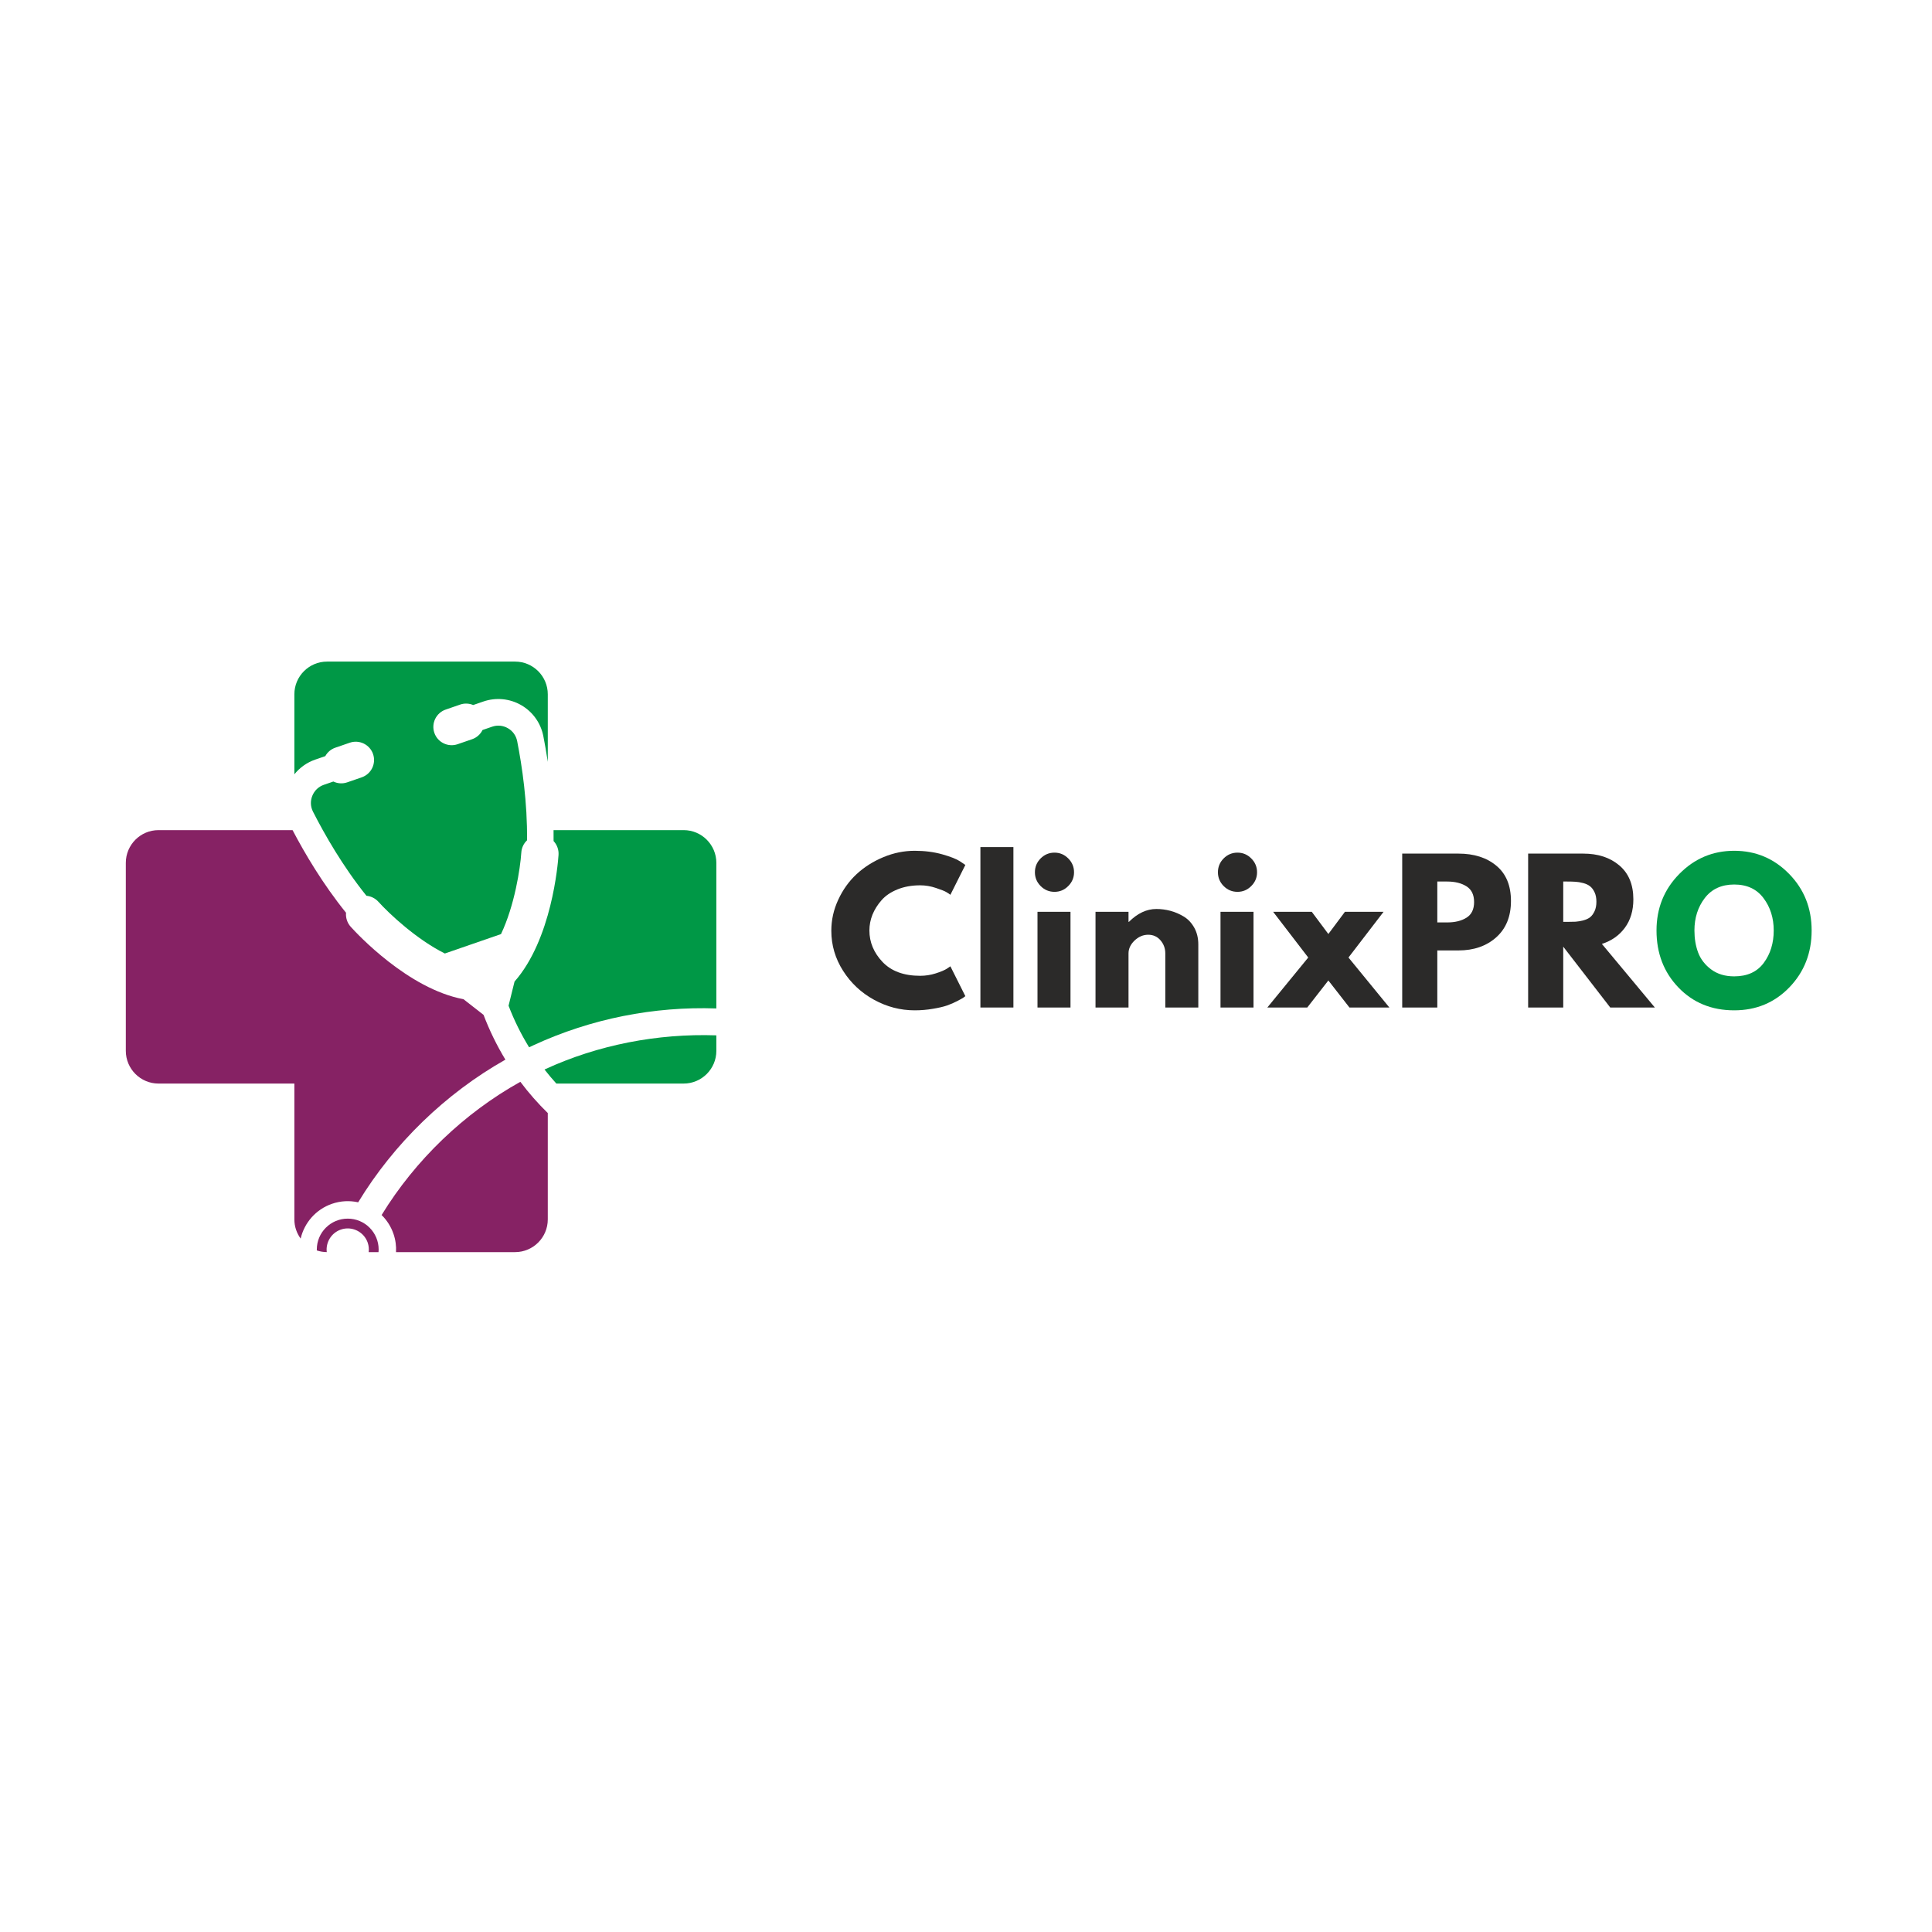 <svg xmlns="http://www.w3.org/2000/svg" xmlns:xlink="http://www.w3.org/1999/xlink" width="500" zoomAndPan="magnify" viewBox="0 0 375 375" height="500" preserveAspectRatio="xMidYMid meet" version="1.0"><defs><g/><clipPath id="9e54d93701"><path d="M 98 161 L 139.172 161 L 139.172 204 L 98 204 Z M 98 161 " clip-rule="nonzero"/></clipPath><clipPath id="608302c2cc"><path d="M 105 200 L 139.172 200 L 139.172 211 L 105 211 Z M 105 200 " clip-rule="nonzero"/></clipPath><clipPath id="a4813f65b2"><path d="M 57 128.414 L 107 128.414 L 107 186 L 57 186 Z M 57 128.414 " clip-rule="nonzero"/></clipPath><clipPath id="bde2519750"><path d="M 74 209 L 107 209 L 107 243.164 L 74 243.164 Z M 74 209 " clip-rule="nonzero"/></clipPath><clipPath id="26ebc59601"><path d="M 61 236 L 74 236 L 74 243.164 L 61 243.164 Z M 61 236 " clip-rule="nonzero"/></clipPath><clipPath id="07a4afb75b"><path d="M 24.422 161 L 99 161 L 99 241 L 24.422 241 Z M 24.422 161 " clip-rule="nonzero"/></clipPath></defs><g clip-path="url(#9e54d93701)"><path fill="#009846" d="M 107.449 163.246 C 108.105 163.953 108.484 164.918 108.41 165.953 C 108.289 167.746 107.082 182.32 99.871 190.523 L 98.711 195.207 C 99.793 198.031 101.129 200.734 102.699 203.281 C 103.012 203.133 103.324 202.984 103.637 202.84 C 114.762 197.715 126.922 195.32 139.043 195.738 L 139.043 167.477 C 139.043 163.977 136.195 161.125 132.695 161.125 L 107.445 161.125 C 107.457 161.828 107.461 162.535 107.449 163.246 " fill-opacity="1" fill-rule="nonzero"/></g><g clip-path="url(#608302c2cc)"><path fill="#009846" d="M 139.043 203.973 L 139.043 200.961 C 127.637 200.57 116.074 202.805 105.801 207.539 C 105.762 207.555 105.723 207.574 105.688 207.59 C 106.422 208.531 107.191 209.441 107.988 210.32 L 132.695 210.32 C 136.195 210.32 139.043 207.469 139.043 203.973 " fill-opacity="1" fill-rule="nonzero"/></g><g clip-path="url(#a4813f65b2)"><path fill="#009846" d="M 61.18 147.441 L 63.137 146.766 C 63.547 146.023 64.219 145.426 65.078 145.129 L 67.891 144.16 C 69.742 143.52 71.77 144.508 72.41 146.359 C 73.051 148.215 72.062 150.238 70.211 150.879 L 67.398 151.852 C 66.48 152.172 65.516 152.086 64.703 151.695 L 62.867 152.328 C 61.828 152.688 61.031 153.445 60.621 154.465 C 60.211 155.48 60.258 156.574 60.754 157.547 C 62.988 161.938 66.527 168.152 71.125 173.867 C 71.988 173.953 72.828 174.344 73.457 175.043 C 75.57 177.379 80.836 182.32 86.344 185.074 L 97.246 181.305 C 99.887 175.734 100.977 168.602 101.188 165.461 C 101.25 164.527 101.668 163.699 102.297 163.102 C 102.383 155.766 101.332 148.688 100.383 143.855 C 100.168 142.785 99.531 141.891 98.586 141.348 C 97.633 140.801 96.535 140.695 95.5 141.059 L 93.664 141.691 C 93.262 142.5 92.559 143.16 91.637 143.48 L 88.828 144.449 C 86.973 145.086 84.945 144.102 84.309 142.25 C 83.668 140.395 84.652 138.371 86.504 137.73 L 89.316 136.758 C 90.176 136.461 91.07 136.52 91.848 136.844 L 93.809 136.168 C 96.246 135.324 98.93 135.582 101.16 136.863 C 103.395 138.148 104.957 140.332 105.457 142.859 C 105.75 144.344 106.047 146.035 106.324 147.875 L 106.324 134.758 C 106.324 131.262 103.48 128.414 99.98 128.414 L 63.484 128.414 C 59.984 128.414 57.137 131.262 57.137 134.758 L 57.137 150.293 C 58.18 148.992 59.574 147.996 61.18 147.441 " fill-opacity="1" fill-rule="nonzero"/></g><g clip-path="url(#bde2519750)"><path fill="#862264" d="M 101 209.977 C 90.074 216.066 80.613 225.152 74.07 235.836 C 75.074 236.82 75.879 238.047 76.367 239.469 C 76.777 240.652 76.934 241.859 76.867 243.035 L 99.98 243.035 C 103.48 243.035 106.324 240.188 106.324 236.688 L 106.324 216.043 C 104.414 214.176 102.633 212.156 101 209.977 " fill-opacity="1" fill-rule="nonzero"/></g><g clip-path="url(#26ebc59601)"><path fill="#862264" d="M 67.496 236.535 C 64.18 236.535 61.492 239.223 61.492 242.531 C 61.492 242.594 61.5 242.652 61.5 242.711 C 62.109 242.914 62.754 243.027 63.426 243.031 C 63.195 241.152 64.297 239.305 66.156 238.66 C 68.293 237.922 70.629 239.059 71.371 241.195 C 71.582 241.809 71.633 242.434 71.559 243.035 L 73.469 243.035 C 73.484 242.871 73.496 242.703 73.496 242.531 C 73.496 239.223 70.809 236.535 67.496 236.535 " fill-opacity="1" fill-rule="nonzero"/></g><g clip-path="url(#07a4afb75b)"><path fill="#862264" d="M 58.355 240.41 C 59.066 237.371 61.27 234.754 64.43 233.66 C 66.129 233.074 67.879 233.004 69.52 233.367 C 76.449 221.961 86.484 212.238 98.098 205.676 C 96.43 202.926 95.012 200.016 93.855 196.984 L 93.84 196.973 L 89.961 193.945 C 79.227 191.945 69.281 181.227 68.078 179.891 C 67.383 179.117 67.082 178.125 67.164 177.164 C 62.664 171.594 59.156 165.648 56.785 161.125 L 30.77 161.125 C 27.27 161.125 24.422 163.977 24.422 167.477 L 24.422 203.973 C 24.422 207.469 27.27 210.32 30.77 210.32 L 57.137 210.32 L 57.137 236.688 C 57.137 238.078 57.594 239.363 58.355 240.41 " fill-opacity="1" fill-rule="nonzero"/></g><g fill="#2b2a29" fill-opacity="1"><g transform="translate(160.531, 195.558)"><g><path d="M 18.078 -6.156 C 19.109 -6.156 20.113 -6.312 21.094 -6.625 C 22.07 -6.938 22.789 -7.238 23.25 -7.531 L 23.938 -8 L 26.844 -2.203 C 26.738 -2.129 26.602 -2.031 26.438 -1.906 C 26.27 -1.789 25.879 -1.57 25.266 -1.25 C 24.648 -0.926 23.988 -0.641 23.281 -0.391 C 22.582 -0.148 21.664 0.062 20.531 0.25 C 19.395 0.445 18.223 0.547 17.016 0.547 C 14.242 0.547 11.613 -0.133 9.125 -1.5 C 6.633 -2.863 4.629 -4.738 3.109 -7.125 C 1.586 -9.52 0.828 -12.109 0.828 -14.891 C 0.828 -16.984 1.273 -18.992 2.172 -20.922 C 3.066 -22.859 4.254 -24.516 5.734 -25.891 C 7.223 -27.266 8.957 -28.363 10.938 -29.188 C 12.914 -30.008 14.941 -30.422 17.016 -30.422 C 18.953 -30.422 20.734 -30.191 22.359 -29.734 C 23.992 -29.273 25.148 -28.816 25.828 -28.359 L 26.844 -27.672 L 23.938 -21.875 C 23.77 -22.02 23.516 -22.191 23.172 -22.391 C 22.836 -22.598 22.16 -22.867 21.141 -23.203 C 20.129 -23.547 19.109 -23.719 18.078 -23.719 C 16.43 -23.719 14.957 -23.453 13.656 -22.922 C 12.352 -22.391 11.32 -21.688 10.562 -20.812 C 9.801 -19.945 9.219 -19.016 8.812 -18.016 C 8.414 -17.016 8.219 -15.992 8.219 -14.953 C 8.219 -12.68 9.066 -10.645 10.766 -8.844 C 12.473 -7.051 14.91 -6.156 18.078 -6.156 Z M 18.078 -6.156 "/></g></g></g><g fill="#2b2a29" fill-opacity="1"><g transform="translate(188.124, 195.558)"><g><path d="M 2.172 0 L 2.172 -31.141 L 8.578 -31.141 L 8.578 0 Z M 2.172 0 "/></g></g></g><g fill="#2b2a29" fill-opacity="1"><g transform="translate(199.204, 195.558)"><g><path d="M 2.781 -28.938 C 3.531 -29.688 4.426 -30.062 5.469 -30.062 C 6.508 -30.062 7.398 -29.688 8.141 -28.938 C 8.891 -28.188 9.266 -27.289 9.266 -26.25 C 9.266 -25.219 8.891 -24.328 8.141 -23.578 C 7.398 -22.828 6.508 -22.453 5.469 -22.453 C 4.426 -22.453 3.531 -22.828 2.781 -23.578 C 2.039 -24.328 1.672 -25.219 1.672 -26.25 C 1.672 -27.289 2.039 -28.188 2.781 -28.938 Z M 2.172 -18.578 L 2.172 0 L 8.578 0 L 8.578 -18.578 Z M 2.172 -18.578 "/></g></g></g><g fill="#2b2a29" fill-opacity="1"><g transform="translate(210.466, 195.558)"><g><path d="M 2.172 0 L 2.172 -18.578 L 8.578 -18.578 L 8.578 -16.625 L 8.656 -16.625 C 10.32 -18.289 12.098 -19.125 13.984 -19.125 C 14.898 -19.125 15.812 -19.004 16.719 -18.766 C 17.625 -18.523 18.492 -18.148 19.328 -17.641 C 20.16 -17.129 20.832 -16.41 21.344 -15.484 C 21.863 -14.555 22.125 -13.473 22.125 -12.234 L 22.125 0 L 15.719 0 L 15.719 -10.5 C 15.719 -11.469 15.41 -12.312 14.797 -13.031 C 14.18 -13.758 13.379 -14.125 12.391 -14.125 C 11.422 -14.125 10.539 -13.75 9.75 -13 C 8.969 -12.25 8.578 -11.414 8.578 -10.5 L 8.578 0 Z M 2.172 0 "/></g></g></g><g fill="#2b2a29" fill-opacity="1"><g transform="translate(234.727, 195.558)"><g><path d="M 2.781 -28.938 C 3.531 -29.688 4.426 -30.062 5.469 -30.062 C 6.508 -30.062 7.398 -29.688 8.141 -28.938 C 8.891 -28.188 9.266 -27.289 9.266 -26.25 C 9.266 -25.219 8.891 -24.328 8.141 -23.578 C 7.398 -22.828 6.508 -22.453 5.469 -22.453 C 4.426 -22.453 3.531 -22.828 2.781 -23.578 C 2.039 -24.328 1.672 -25.219 1.672 -26.25 C 1.672 -27.289 2.039 -28.188 2.781 -28.938 Z M 2.172 -18.578 L 2.172 0 L 8.578 0 L 8.578 -18.578 Z M 2.172 -18.578 "/></g></g></g><g fill="#2b2a29" fill-opacity="1"><g transform="translate(245.989, 195.558)"><g><path d="M 23.688 0 L 15.938 0 L 11.844 -5.25 L 7.75 0 L 0 0 L 7.938 -9.703 L 1.125 -18.578 L 8.625 -18.578 L 11.844 -14.266 L 15.062 -18.578 L 22.562 -18.578 L 15.75 -9.703 Z M 23.688 0 "/></g></g></g><g fill="#2b2a29" fill-opacity="1"><g transform="translate(269.996, 195.558)"><g><path d="M 2.172 -29.875 L 13.078 -29.875 C 16.117 -29.875 18.578 -29.086 20.453 -27.516 C 22.336 -25.953 23.281 -23.672 23.281 -20.672 C 23.281 -17.68 22.328 -15.332 20.422 -13.625 C 18.516 -11.926 16.066 -11.078 13.078 -11.078 L 8.984 -11.078 L 8.984 0 L 2.172 0 Z M 8.984 -16.516 L 10.906 -16.516 C 12.426 -16.516 13.676 -16.82 14.656 -17.438 C 15.633 -18.051 16.125 -19.062 16.125 -20.469 C 16.125 -21.883 15.633 -22.898 14.656 -23.516 C 13.676 -24.141 12.426 -24.453 10.906 -24.453 L 8.984 -24.453 Z M 8.984 -16.516 "/></g></g></g><g fill="#2b2a29" fill-opacity="1"><g transform="translate(294.439, 195.558)"><g><path d="M 2.172 -29.875 L 12.859 -29.875 C 15.734 -29.875 18.07 -29.109 19.875 -27.578 C 21.688 -26.047 22.594 -23.852 22.594 -21 C 22.594 -18.801 22.039 -16.957 20.938 -15.469 C 19.844 -13.988 18.359 -12.945 16.484 -12.344 L 26.766 0 L 18.109 0 L 8.984 -11.812 L 8.984 0 L 2.172 0 Z M 8.984 -16.625 L 9.781 -16.625 C 10.406 -16.625 10.938 -16.633 11.375 -16.656 C 11.812 -16.688 12.305 -16.77 12.859 -16.906 C 13.41 -17.051 13.852 -17.254 14.188 -17.516 C 14.531 -17.785 14.82 -18.176 15.062 -18.688 C 15.301 -19.195 15.422 -19.812 15.422 -20.531 C 15.422 -21.258 15.301 -21.875 15.062 -22.375 C 14.82 -22.883 14.531 -23.27 14.188 -23.531 C 13.852 -23.801 13.41 -24.008 12.859 -24.156 C 12.305 -24.301 11.812 -24.383 11.375 -24.406 C 10.938 -24.438 10.406 -24.453 9.781 -24.453 L 8.984 -24.453 Z M 8.984 -16.625 "/></g></g></g><g fill="#009846" fill-opacity="1"><g transform="translate(320.7, 195.558)"><g><path d="M 0.828 -14.953 C 0.828 -19.273 2.301 -22.93 5.25 -25.922 C 8.195 -28.922 11.75 -30.422 15.906 -30.422 C 20.082 -30.422 23.629 -28.93 26.547 -25.953 C 29.473 -22.973 30.938 -19.305 30.938 -14.953 C 30.938 -10.586 29.5 -6.91 26.625 -3.922 C 23.75 -0.941 20.176 0.547 15.906 0.547 C 11.531 0.547 7.922 -0.93 5.078 -3.891 C 2.242 -6.848 0.828 -10.535 0.828 -14.953 Z M 8.188 -14.953 C 8.188 -13.391 8.426 -11.961 8.906 -10.672 C 9.395 -9.379 10.238 -8.285 11.438 -7.391 C 12.645 -6.492 14.133 -6.047 15.906 -6.047 C 18.438 -6.047 20.348 -6.914 21.641 -8.656 C 22.93 -10.395 23.578 -12.492 23.578 -14.953 C 23.578 -17.391 22.914 -19.484 21.594 -21.234 C 20.281 -22.992 18.383 -23.875 15.906 -23.875 C 13.438 -23.875 11.531 -22.992 10.188 -21.234 C 8.852 -19.484 8.188 -17.391 8.188 -14.953 Z M 8.188 -14.953 "/></g></g></g></svg>